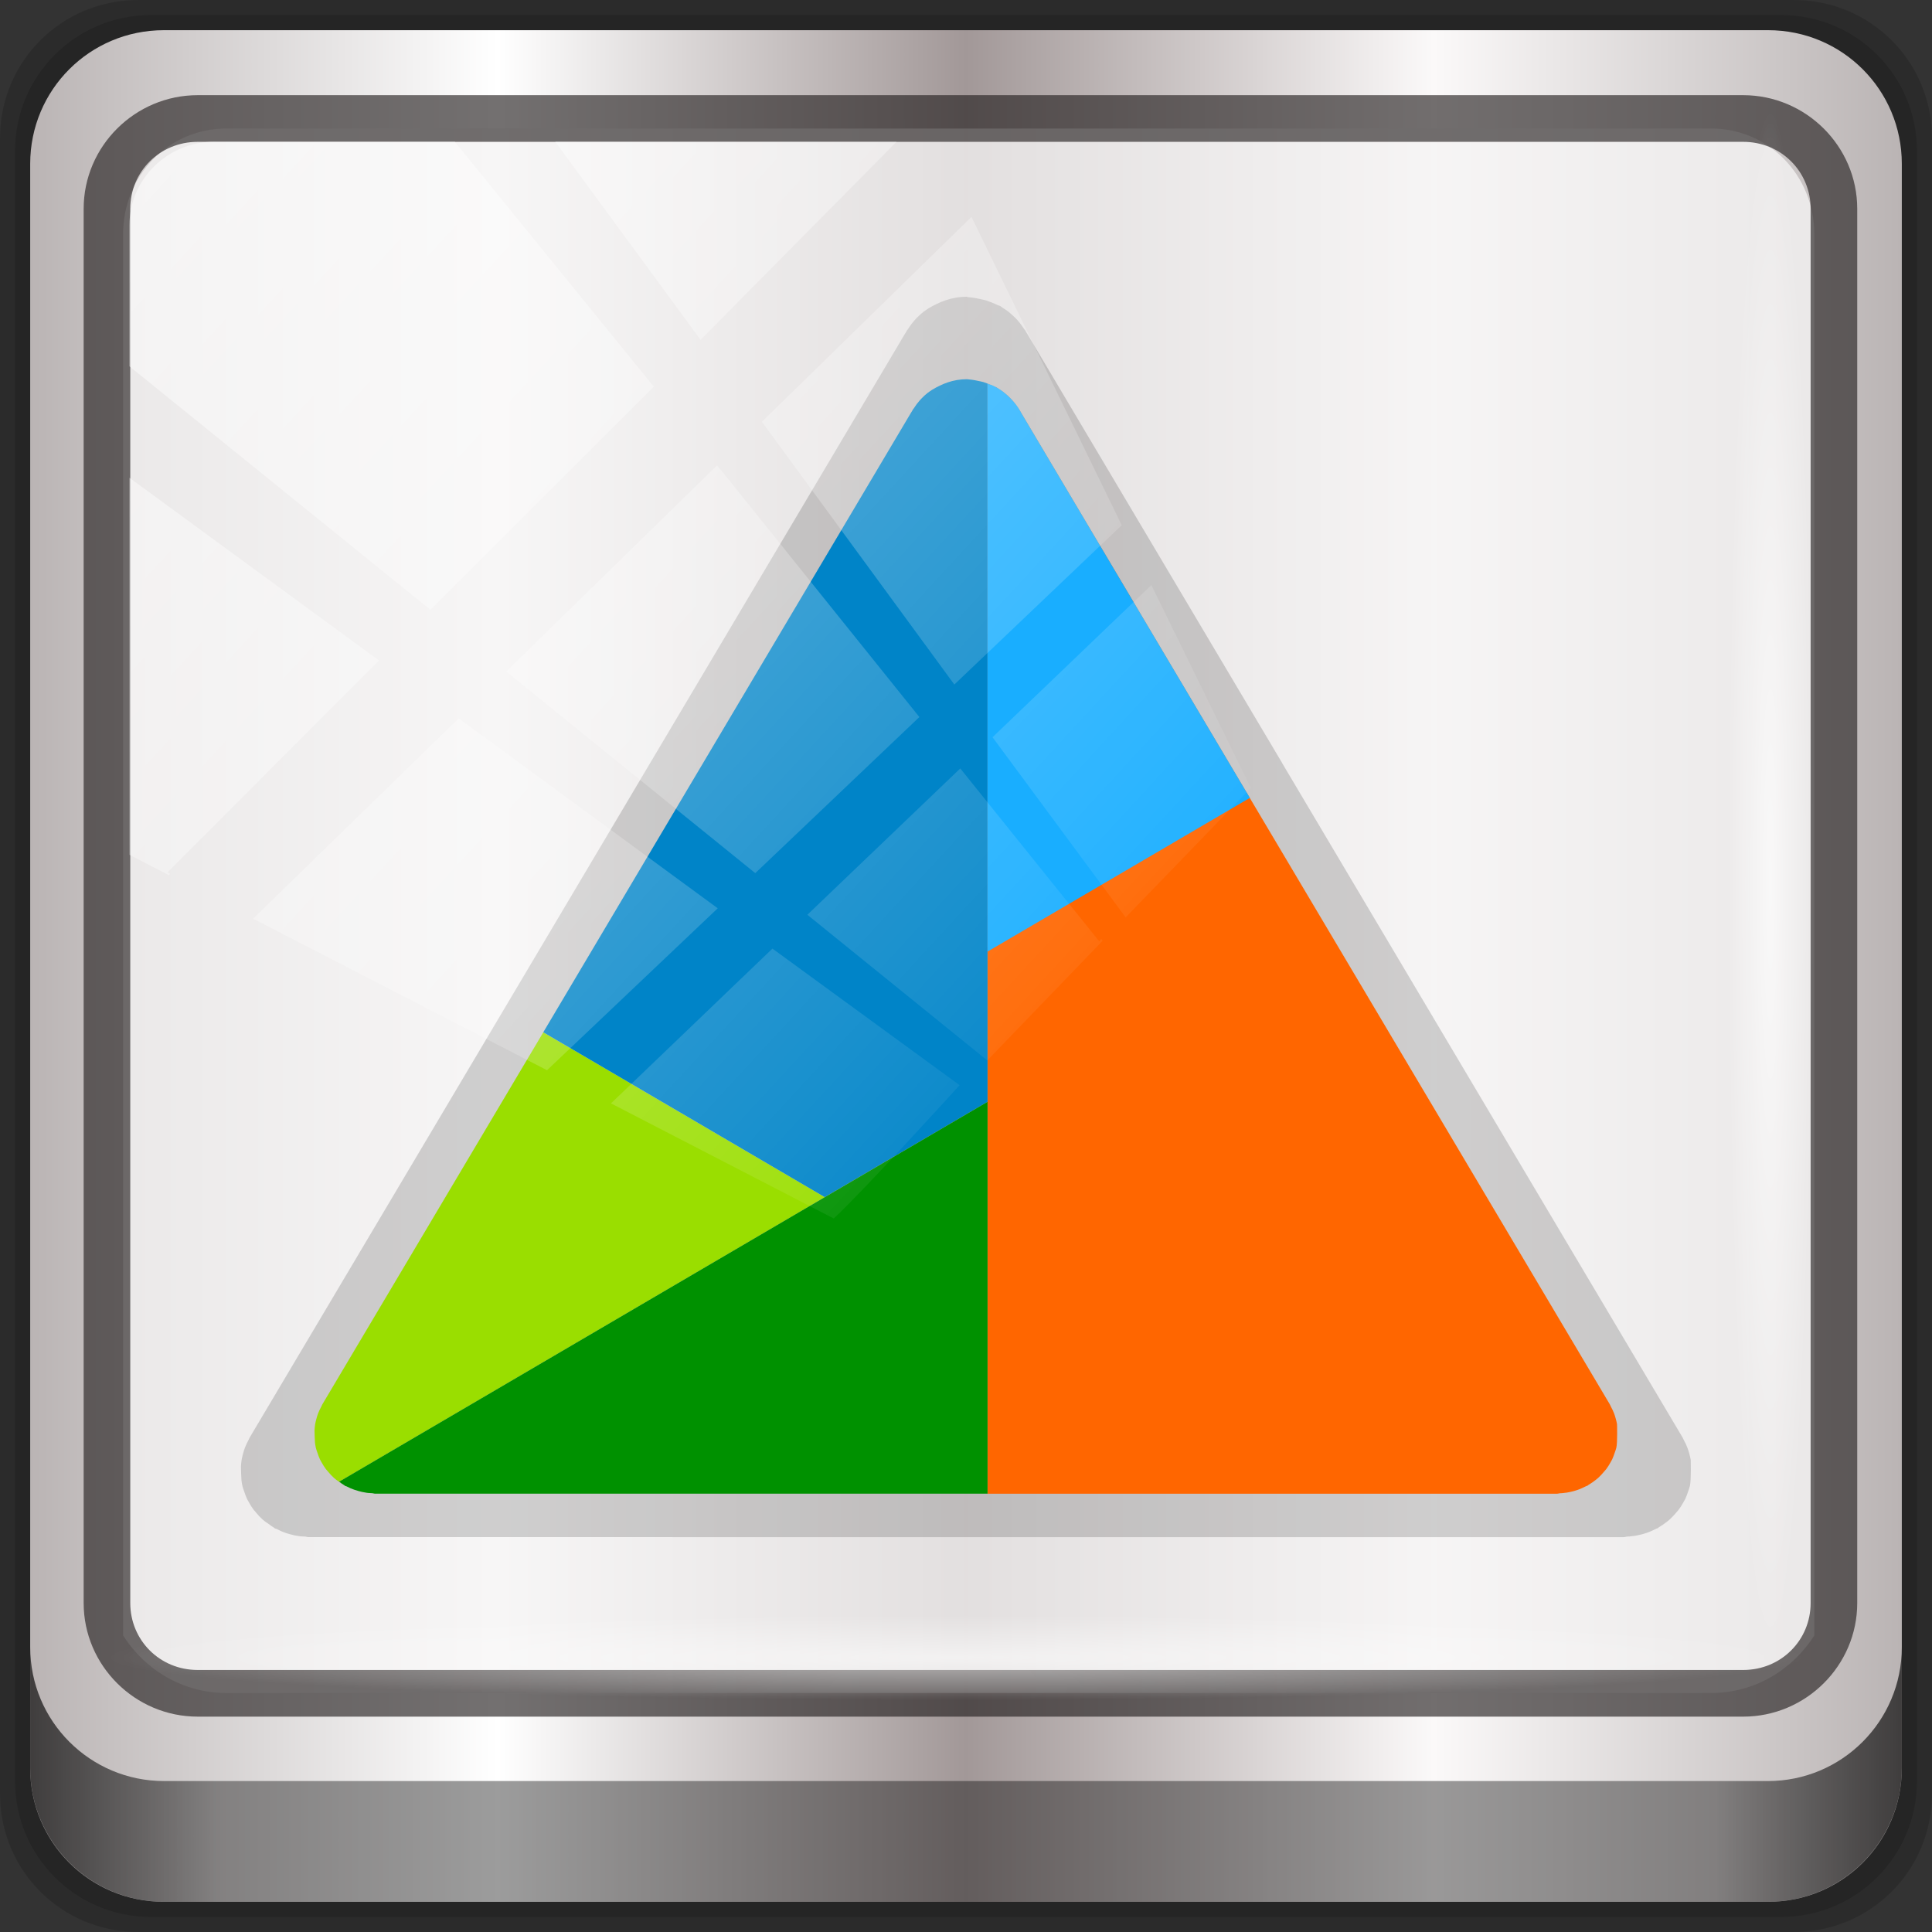 <?xml version="1.0" encoding="UTF-8" standalone="no"?>
<!-- Created with Inkscape (http://www.inkscape.org/) -->

<svg
   xmlns:dc="http://purl.org/dc/elements/1.1/"
   xmlns:cc="http://creativecommons.org/ns#"
   xmlns:rdf="http://www.w3.org/1999/02/22-rdf-syntax-ns#"
   xmlns:svg="http://www.w3.org/2000/svg"
   xmlns="http://www.w3.org/2000/svg"
   xmlns:xlink="http://www.w3.org/1999/xlink"
   xmlns:sodipodi="http://sodipodi.sourceforge.net/DTD/sodipodi-0.dtd"
   xmlns:inkscape="http://www.inkscape.org/namespaces/inkscape"
   width="96"
   height="96"
   viewBox="0 0 96 96"
   version="1.1"
   id="svg1072"
   inkscape:version="0.92.1 r15371"
   sodipodi:docname="cmake.svg">
  <rect x="0" y="0" width="96" height="96" fill="#333333" stroke="none"/>
  <defs
     id="defs1066">
    <linearGradient
       y2="47"
       x2="90"
       y1="47"
       x1="6"
       gradientTransform="matrix(1.107,0,0,1.107,-4.994,-3.621)"
       gradientUnits="userSpaceOnUse"
       id="linearGradient4071"
       xlink:href="#linearGradient6139-0"
       inkscape:collect="always" />
    <linearGradient
       id="linearGradient6139-0">
      <stop
         style="stop-color:#bab4b4;stop-opacity:1"
         offset="0"
         id="stop6141-2" />
      <stop
         id="stop6151-0"
         offset="0.25"
         style="stop-color:#ffffff;stop-opacity:1;" />
      <stop
         id="stop6147-1"
         offset="0.5"
         style="stop-color:#a29898;stop-opacity:1" />
      <stop
         style="stop-color:#fbf9f9;stop-opacity:1;"
         offset="0.75"
         id="stop6149-4" />
      <stop
         style="stop-color:#bab4b4;stop-opacity:1"
         offset="1"
         id="stop6143-4" />
    </linearGradient>
    <linearGradient
       gradientUnits="userSpaceOnUse"
       y2="88.172"
       x2="94.5"
       y1="88.172"
       x1="1.5"
       id="linearGradient4129"
       xlink:href="#linearGradient3832-0-6-1-1"
       inkscape:collect="always"
       gradientTransform="translate(0.149,0.415)" />
    <linearGradient
       id="linearGradient3832-0-6-1-1">
      <stop
         id="stop3834-6-3-7-1"
         offset="0"
         style="stop-color:#000000;stop-opacity:1;" />
      <stop
         style="stop-color:#000000;stop-opacity:0.588;"
         offset="0.1"
         id="stop3872-2-4" />
      <stop
         id="stop3844-6-2-7-6"
         offset="0.9"
         style="stop-color:#000000;stop-opacity:0.588;" />
      <stop
         id="stop3836-5-0-2-9"
         offset="1"
         style="stop-color:#000000;stop-opacity:1;" />
    </linearGradient>
    <radialGradient
       r="43.199"
       fy="44.893"
       fx="13.948"
       cy="44.893"
       cx="13.948"
       gradientTransform="matrix(0.975,0,0,0.049,34.048,80.582)"
       gradientUnits="userSpaceOnUse"
       id="radialGradient7462"
       xlink:href="#linearGradient3737"
       inkscape:collect="always" />
    <linearGradient
       id="linearGradient3737">
      <stop
         id="stop3739"
         style="stop-color:#ffffff;stop-opacity:1"
         offset="0" />
      <stop
         id="stop3741"
         style="stop-color:#ffffff;stop-opacity:0"
         offset="1" />
    </linearGradient>
    <radialGradient
       r="43.199"
       fy="44.893"
       fx="13.948"
       cy="44.893"
       cx="13.948"
       gradientTransform="matrix(0.888,0,0,0.049,31.96,-90.317)"
       gradientUnits="userSpaceOnUse"
       id="radialGradient7464"
       xlink:href="#linearGradient3737"
       inkscape:collect="always" />
    <linearGradient
       y2="14.514"
       x2="50.528"
       y1="-28.642"
       x1="2.771"
       gradientUnits="userSpaceOnUse"
       id="linearGradient4767"
       xlink:href="#linearGradient3737"
       inkscape:collect="always" />
    <clipPath
       clipPathUnits="userSpaceOnUse"
       id="clipPath4156-4-1">
      <path
         style="opacity:0.6;fill:#ffffff;fill-opacity:1;stroke:none"
         d="m 27.046,-55.695 -14.214,13.321 h 0.061 l 15.653,21.771 10.231,-10.546 C 38.562,-32.302 27.468,-54.819 27.046,-55.695 Z M 9.647,-39.383 -5.241,-25.321 15.988,-7.806 26.372,-18.383 Z m 31.491,12.951 -9.741,9.714 8.945,12.458 7.781,-7.555 z m -49.84,4.379 -13.754,12.982 26.283,13.846 0.061,-0.062 -0.123,-0.062 L 13.599,-5.401 -8.702,-22.053 Z m 38.015,7.401 -9.803,9.775 11.579,9.559 7.628,-7.401 -8.669,-11.009 z m 20.187,5.674 -7.383,7.216 6.188,8.542 5.82,-6.137 z m -32.195,6.322 -9.557,9.498 13.662,7.185 7.934,-7.678 z m 23.312,2.374 -7.107,6.938 8.363,6.907 5.361,-5.674 -0.061,-0.092 -0.092,0.123 -6.464,-8.203 z m -8.73,8.542 -7.505,7.339 10.354,5.458 c 1.397,-1.321 5.675,-6.123 5.851,-6.322 z"
         id="path4158-0-8"
         inkscape:connector-curvature="0" />
    </clipPath>
  </defs>
  <sodipodi:namedview
     id="base"
     pagecolor="#ffffff"
     bordercolor="#666666"
     borderopacity="1.0"
     inkscape:pageopacity="0.0"
     inkscape:pageshadow="2"
     inkscape:zoom="4.6714133"
     inkscape:cx="35.516308"
     inkscape:cy="61.682443"
     inkscape:document-units="px"
     inkscape:current-layer="g2574"
     showgrid="false"
     inkscape:showpageshadow="false"
     units="px"
     inkscape:lockguides="false"
     inkscape:window-width="1280"
     inkscape:window-height="972"
     inkscape:window-x="0"
     inkscape:window-y="26"
     inkscape:window-maximized="1" />
  <g
     inkscape:label="Livello 1"
     inkscape:groupmode="layer"
     id="layer1"
     transform="translate(0,-1026.52)">
    <g
       transform="translate(-0.149,1026.105)"
       style="display:inline"
       id="g2574">
      <path
         inkscape:connector-curvature="0"
         id="path3288"
         d="M 89.292,0.415 H 7.006 c -3.799,0 -6.857,3.058 -6.857,6.857 V 89.558 c 0,3.799 3.058,6.857 6.857,6.857 H 89.292 c 3.799,0 6.857,-3.058 6.857,-6.857 V 7.272 c 0,-3.799 -3.058,-6.857 -6.857,-6.857 z"
         style="display:inline;opacity:0.15;fill:#000000;fill-opacity:1;fill-rule:nonzero;stroke:none" />
      <path
         style="display:inline;opacity:0.15;fill:#000000;fill-opacity:1;fill-rule:nonzero;stroke:none"
         d="M 88.649,1.165 H 7.649 c -3.739,0 -6.75,3.01 -6.75,6.75 V 88.915 c 0,3.74 3.011,6.75 6.75,6.75 H 88.649 c 3.74,0 6.75,-3.01 6.75,-6.75 V 7.915 c 0,-3.739 -3.01,-6.75 -6.75,-6.75 z"
         id="path4085"
         inkscape:connector-curvature="0" />
      <path
         inkscape:connector-curvature="0"
         id="rect4251-1"
         d="M 88.006,1.915 H 8.292 c -3.68,0 -6.643,2.963 -6.643,6.643 V 88.272 c 0,3.68 2.963,6.643 6.643,6.643 H 88.006 c 3.68,0 6.643,-2.963 6.643,-6.643 V 8.558 c 0,-3.68 -2.963,-6.643 -6.643,-6.643 z"
         style="display:inline;fill:url(#linearGradient4071);fill-opacity:1;fill-rule:nonzero;stroke:none" />
      <path
         sodipodi:nodetypes="sscccsccscccsss"
         inkscape:connector-curvature="0"
         id="path3400-6"
         d="m 11.39,6.802 c -2.856,0 -5.124,2.323 -5.124,5.25 v 21.756 7.35 40.526 c 1.097,1.71 2.969,2.855 5.124,2.855 h 4.099 65.589 4.099 c 2.155,0 4.027,-1.145 5.124,-2.855 V 41.159 33.808 12.052 c 0,-2.927 -2.268,-5.25 -5.124,-5.25 z"
         style="display:inline;opacity:0.779;fill:#f5f3f3;fill-opacity:1;fill-rule:nonzero;stroke:none;stroke-width:1.037" />
      <g
         transform="matrix(1.798,0,0,1.798,22.804,-1574.216)"
         id="g1043">
        <path
           inkscape:connector-curvature="0"
           id="path4467"
           d="m 14.125,883.969 c -0.439,0 -0.775,0.15 -1.061,0.318 -0.051,0.035 -0.101,0.066 -0.148,0.102 -0.062,0.049 -0.117,0.1 -0.171,0.155 -0.024,0.023 -0.047,0.047 -0.07,0.075 -0.068,0.077 -0.128,0.157 -0.181,0.243 -0.006,0.013 -0.015,0.017 -0.021,0.025 l -0.035,0.061 c -0.011,0.02 -0.027,0.039 -0.037,0.059 L 1.094,904.055 -5.7,915.497 c -0.012,0.02 -0.019,0.044 -0.031,0.066 -0.038,0.071 -0.072,0.14 -0.101,0.216 -0.021,0.054 -0.036,0.108 -0.051,0.163 -0.015,0.057 -0.029,0.11 -0.039,0.167 -0.011,0.066 -0.015,0.133 -0.019,0.199 0,0.14 0.01,0.252 0.014,0.368 0.008,0.054 0.014,0.109 0.027,0.161 0.013,0.054 0.033,0.105 0.051,0.157 0.023,0.066 0.044,0.132 0.074,0.195 0.017,0.036 0.037,0.067 0.056,0.101 0.039,0.071 0.08,0.137 0.128,0.201 0.021,0.027 0.045,0.053 0.068,0.079 0.057,0.069 0.115,0.133 0.181,0.192 0.02,0.017 0.043,0.036 0.064,0.052 0.029,0.023 0.062,0.042 0.093,0.063 0.049,0.036 0.096,0.075 0.148,0.105 0.009,0 0.016,0.016 0.025,0.019 0.018,0.015 0.037,0.013 0.056,0.021 0.078,0.041 0.159,0.079 0.243,0.107 0.045,0.016 0.09,0.028 0.136,0.041 0.067,0.018 0.134,0.036 0.204,0.044 0.064,0.015 0.127,0.015 0.192,0.018 0.037,0 0.071,0.016 0.109,0.016 H 14.76 v 0 h 17.513 c 0.038,0 0.072,-0.016 0.109,-0.016 0.064,0 0.128,-0.015 0.192,-0.019 0.07,-0.013 0.139,-0.026 0.206,-0.044 0.046,-0.015 0.091,-0.025 0.136,-0.041 0.084,-0.028 0.161,-0.067 0.239,-0.105 0.018,-0.013 0.04,-0.013 0.058,-0.022 0.009,0 0.016,-0.018 0.025,-0.021 0.086,-0.051 0.165,-0.105 0.241,-0.167 0.021,-0.017 0.044,-0.036 0.064,-0.052 0.066,-0.06 0.124,-0.125 0.181,-0.192 0.022,-0.026 0.047,-0.052 0.068,-0.079 0.048,-0.063 0.089,-0.131 0.128,-0.201 0.019,-0.035 0.039,-0.067 0.056,-0.1 0.03,-0.063 0.051,-0.128 0.074,-0.195 0.018,-0.053 0.038,-0.103 0.051,-0.157 0.04,-0.152 0.023,-0.728 0.023,-0.728 -0.01,-0.058 -0.024,-0.112 -0.039,-0.167 -0.015,-0.056 -0.031,-0.111 -0.051,-0.163 -0.029,-0.076 -0.063,-0.145 -0.101,-0.215 -0.012,-0.02 -0.018,-0.041 -0.031,-0.065 l -11.073,-18.649 h 0.002 l -7.031,-11.837 c -0.01,-0.02 -0.026,-0.039 -0.037,-0.059 l -0.035,-0.063 c -0.006,-0.015 -0.015,-0.016 -0.021,-0.022 -0.003,0 -0.007,-0.011 -0.01,-0.016 -0.048,-0.071 -0.096,-0.141 -0.154,-0.207 -0.006,-0.011 -0.011,-0.015 -0.016,-0.021 -0.023,-0.026 -0.046,-0.05 -0.07,-0.075 -0.02,-0.02 -0.043,-0.039 -0.064,-0.059 -0.026,-0.025 -0.052,-0.046 -0.078,-0.069 -0.01,-0.011 -0.018,-0.018 -0.029,-0.027 -0.046,-0.038 -0.095,-0.069 -0.144,-0.1 -0.001,-7.8e-4 -0.003,0 -0.004,0 -0.023,-0.016 -0.044,-0.032 -0.066,-0.048 -6.02e-4,-4.5e-4 -0.001,2.2e-4 -0.002,0 -0.009,-0.011 -0.016,-0.015 -0.025,-0.019 -0.02,-0.015 -0.042,-0.015 -0.062,-0.022 -0.057,-0.029 -0.115,-0.054 -0.175,-0.077 -0.015,-0.011 -0.03,-0.011 -0.045,-0.017 -0.043,-0.016 -0.084,-0.032 -0.128,-0.046 -0.052,-0.015 -0.107,-0.023 -0.161,-0.036 -0.064,-0.015 -0.127,-0.027 -0.192,-0.036 l -0.154,-0.017 z"
           style="fill:#000000;fill-opacity:0.162;stroke:none;stroke-width:1.113" />
        <path
           sodipodi:nodetypes="ccsscccccccccccccccccccccccccccccccc"
           inkscape:connector-curvature="0"
           id="path4237"
           d="m 14.692,886.369 v 30.679 h 15.736 c 0.034,0 0.065,-0.013 0.098,-0.013 0.058,0 0.115,-0.013 0.172,-0.017 0.063,-0.011 0.123,-0.023 0.183,-0.039 0.041,-0.013 0.081,-0.022 0.122,-0.038 0.075,-0.025 0.145,-0.06 0.215,-0.094 0.016,-0.011 0.036,-0.012 0.052,-0.021 0.008,0 0.014,-0.014 0.022,-0.017 0.077,-0.046 0.148,-0.094 0.217,-0.15 0.019,-0.015 0.039,-0.032 0.057,-0.047 0.06,-0.054 0.112,-0.112 0.163,-0.173 0.02,-0.023 0.042,-0.047 0.061,-0.071 0.043,-0.057 0.08,-0.118 0.115,-0.18 0.017,-0.031 0.035,-0.06 0.05,-0.091 0.027,-0.057 0.046,-0.115 0.067,-0.175 0.016,-0.048 0.035,-0.093 0.046,-0.141 0.036,-0.137 0.02,-0.655 0.02,-0.655 -0.009,-0.052 -0.021,-0.101 -0.035,-0.15 -0.014,-0.05 -0.028,-0.1 -0.046,-0.146 -0.026,-0.068 -0.057,-0.131 -0.091,-0.194 -0.01,-0.018 -0.017,-0.037 -0.028,-0.059 l -16.264,-27.394 c -0.009,-0.018 -0.023,-0.035 -0.033,-0.053 l -0.031,-0.055 c -0.005,-0.013 -0.013,-0.015 -0.019,-0.022 -0.048,-0.076 -0.102,-0.149 -0.163,-0.218 -0.021,-0.023 -0.041,-0.045 -0.063,-0.067 -0.048,-0.05 -0.098,-0.094 -0.154,-0.139 -0.043,-0.035 -0.088,-0.065 -0.133,-0.092 -0.029,-0.018 -0.053,-0.041 -0.083,-0.06 -0.018,-0.013 -0.038,-0.013 -0.056,-0.02 -0.052,-0.026 -0.104,-0.049 -0.157,-0.069 -0.014,-0.01 -0.027,-0.01 -0.041,-0.015 z"
           style="fill:#ff6600;fill-opacity:1;stroke:none" />
        <path
           sodipodi:nodetypes="ccccccccccccccccccc"
           inkscape:connector-curvature="0"
           id="path4365"
           d="m 10.193,908.853 -7.779,-4.556 -6.105,10.281 c -0.011,0.018 -0.017,0.039 -0.028,0.059 -0.034,0.064 -0.065,0.126 -0.091,0.194 -0.018,0.049 -0.033,0.097 -0.046,0.147 -0.014,0.051 -0.026,0.099 -0.035,0.15 -0.01,0.059 -0.013,0.119 -0.017,0.178 0,0.126 0.009,0.227 0.013,0.331 0.007,0.049 0.013,0.098 0.024,0.145 0.012,0.049 0.03,0.094 0.046,0.141 0.02,0.059 0.04,0.118 0.067,0.175 0.015,0.032 0.033,0.06 0.05,0.091 0.035,0.064 0.072,0.123 0.115,0.18 0.019,0.024 0.041,0.048 0.061,0.071 0.051,0.062 0.103,0.12 0.163,0.173 0.018,0.015 0.039,0.032 0.057,0.047 0.026,0.021 0.056,0.038 0.083,0.058 z"
           style="fill:#9ade00;fill-opacity:1;stroke:none" />
        <path
           sodipodi:nodetypes="ccccccccccccccccc"
           inkscape:connector-curvature="0"
           id="path4220"
           d="m 13.169,886.534 c -0.045,0.031 -0.091,0.059 -0.133,0.092 -0.055,0.044 -0.105,0.089 -0.154,0.139 -0.022,0.021 -0.042,0.042 -0.063,0.067 -0.061,0.069 -0.115,0.141 -0.163,0.218 -0.005,0.012 -0.013,0.015 -0.019,0.022 l -0.031,0.055 c -0.01,0.018 -0.024,0.035 -0.033,0.053 l -10.159,17.116 7.779,4.556 4.499,-2.635 v -19.849 c -0.038,-0.014 -0.076,-0.029 -0.115,-0.041 -0.047,-0.014 -0.096,-0.021 -0.144,-0.032 -0.058,-0.013 -0.114,-0.024 -0.172,-0.032 l -0.139,-0.015 c -0.394,0 -0.695,0.135 -0.952,0.286 z"
           style="fill:#0084c8;fill-opacity:1;stroke:none" />
        <path
           inkscape:connector-curvature="0"
           id="path4230"
           d="m 14.692,906.217 -17.92,10.499 c 0.044,0.032 0.086,0.066 0.133,0.092 0.008,0 0.014,0.014 0.022,0.017 0.016,0.013 0.034,0.013 0.05,0.02 0.07,0.037 0.142,0.069 0.217,0.094 0.041,0.014 0.081,0.025 0.122,0.037 0.06,0.016 0.121,0.032 0.183,0.04 0.057,0.013 0.115,0.014 0.172,0.017 0.033,0 0.064,0.014 0.098,0.014 H 14.692 v -10.83 z"
           style="fill:#009100;fill-opacity:1;stroke:none" />
        <path
           sodipodi:nodetypes="cccccc"
           inkscape:connector-curvature="0"
           id="path4432"
           d="m 14.692,886.369 v 15.697 l 7.249,-4.248 -6.316,-10.637 c -0.193,-0.377 -0.596,-0.714 -0.893,-0.795 -0.014,-0.01 -0.027,-0.012 -0.041,-0.017 z"
           style="fill:#19aeff;fill-opacity:1;stroke:none" />
      </g>
      <path
         style="color:#000000;font-style:normal;font-variant:normal;font-weight:normal;font-stretch:normal;font-size:medium;line-height:normal;font-family:Sans;-inkscape-font-specification:Sans;text-indent:0;text-align:start;text-decoration:none;text-decoration-line:none;letter-spacing:normal;word-spacing:normal;text-transform:none;writing-mode:lr-tb;direction:ltr;baseline-shift:baseline;text-anchor:start;display:inline;overflow:visible;visibility:visible;fill:#241f1f;fill-opacity:0.633;stroke:none;stroke-width:2.376;marker:none;enable-background:accumulate"
         d="m 9.974,5.144 c -3.117,0 -5.668,2.54 -5.668,5.646 v 69.278 c 0,3.106 2.551,5.646 5.668,5.646 H 86.766 c 3.117,0 5.668,-2.54 5.668,-5.646 V 10.79 c 0,-3.106 -2.551,-5.646 -5.668,-5.646 z m 0,2.319 H 86.766 c 1.888,0 3.352,1.48 3.352,3.327 v 69.278 c 0,1.846 -1.464,3.327 -3.352,3.327 H 9.974 c -1.888,0 -3.352,-1.48 -3.352,-3.327 V 10.79 c 0,-1.846 1.464,-3.327 3.352,-3.327 z"
         id="path4989"
         inkscape:connector-curvature="0" />
      <path
         id="path4118"
         d="m 1.649,82.259 v 6 c 0,3.68 2.976,6.656 6.656,6.656 H 87.993 c 3.68,0 6.656,-2.976 6.656,-6.656 v -6 c 0,3.68 -2.976,6.656 -6.656,6.656 H 8.305 c -3.68,0 -6.656,-2.976 -6.656,-6.656 z"
         style="display:inline;opacity:0.658;fill:url(#linearGradient4129);fill-opacity:1;fill-rule:nonzero;stroke:none"
         inkscape:connector-curvature="0" />
      <rect
         ry="4.25"
         rx="0"
         y="80.665"
         x="5.524"
         height="4.25"
         width="84.25"
         id="rect4131"
         style="opacity:0.55;fill:url(#radialGradient7462);fill-opacity:1;stroke:none" />
      <rect
         transform="rotate(90)"
         style="opacity:0.669;fill:url(#radialGradient7464);fill-opacity:1;stroke:none"
         id="rect4141"
         width="76.75"
         height="4.25"
         x="5.975"
         y="-90.234"
         rx="0"
         ry="4.25" />
      <rect
         clip-path="url(#clipPath4156-4-1)"
         ry="3.957"
         rx="3.957"
         y="-30"
         x="2"
         height="69.024"
         width="75.966"
         id="rect4146"
         style="opacity:0.508;fill:url(#linearGradient4767);fill-opacity:1;stroke:none"
         transform="matrix(1.069,0,0,1.048,4.444,38.894)" />
    </g>
  </g>
</svg>
